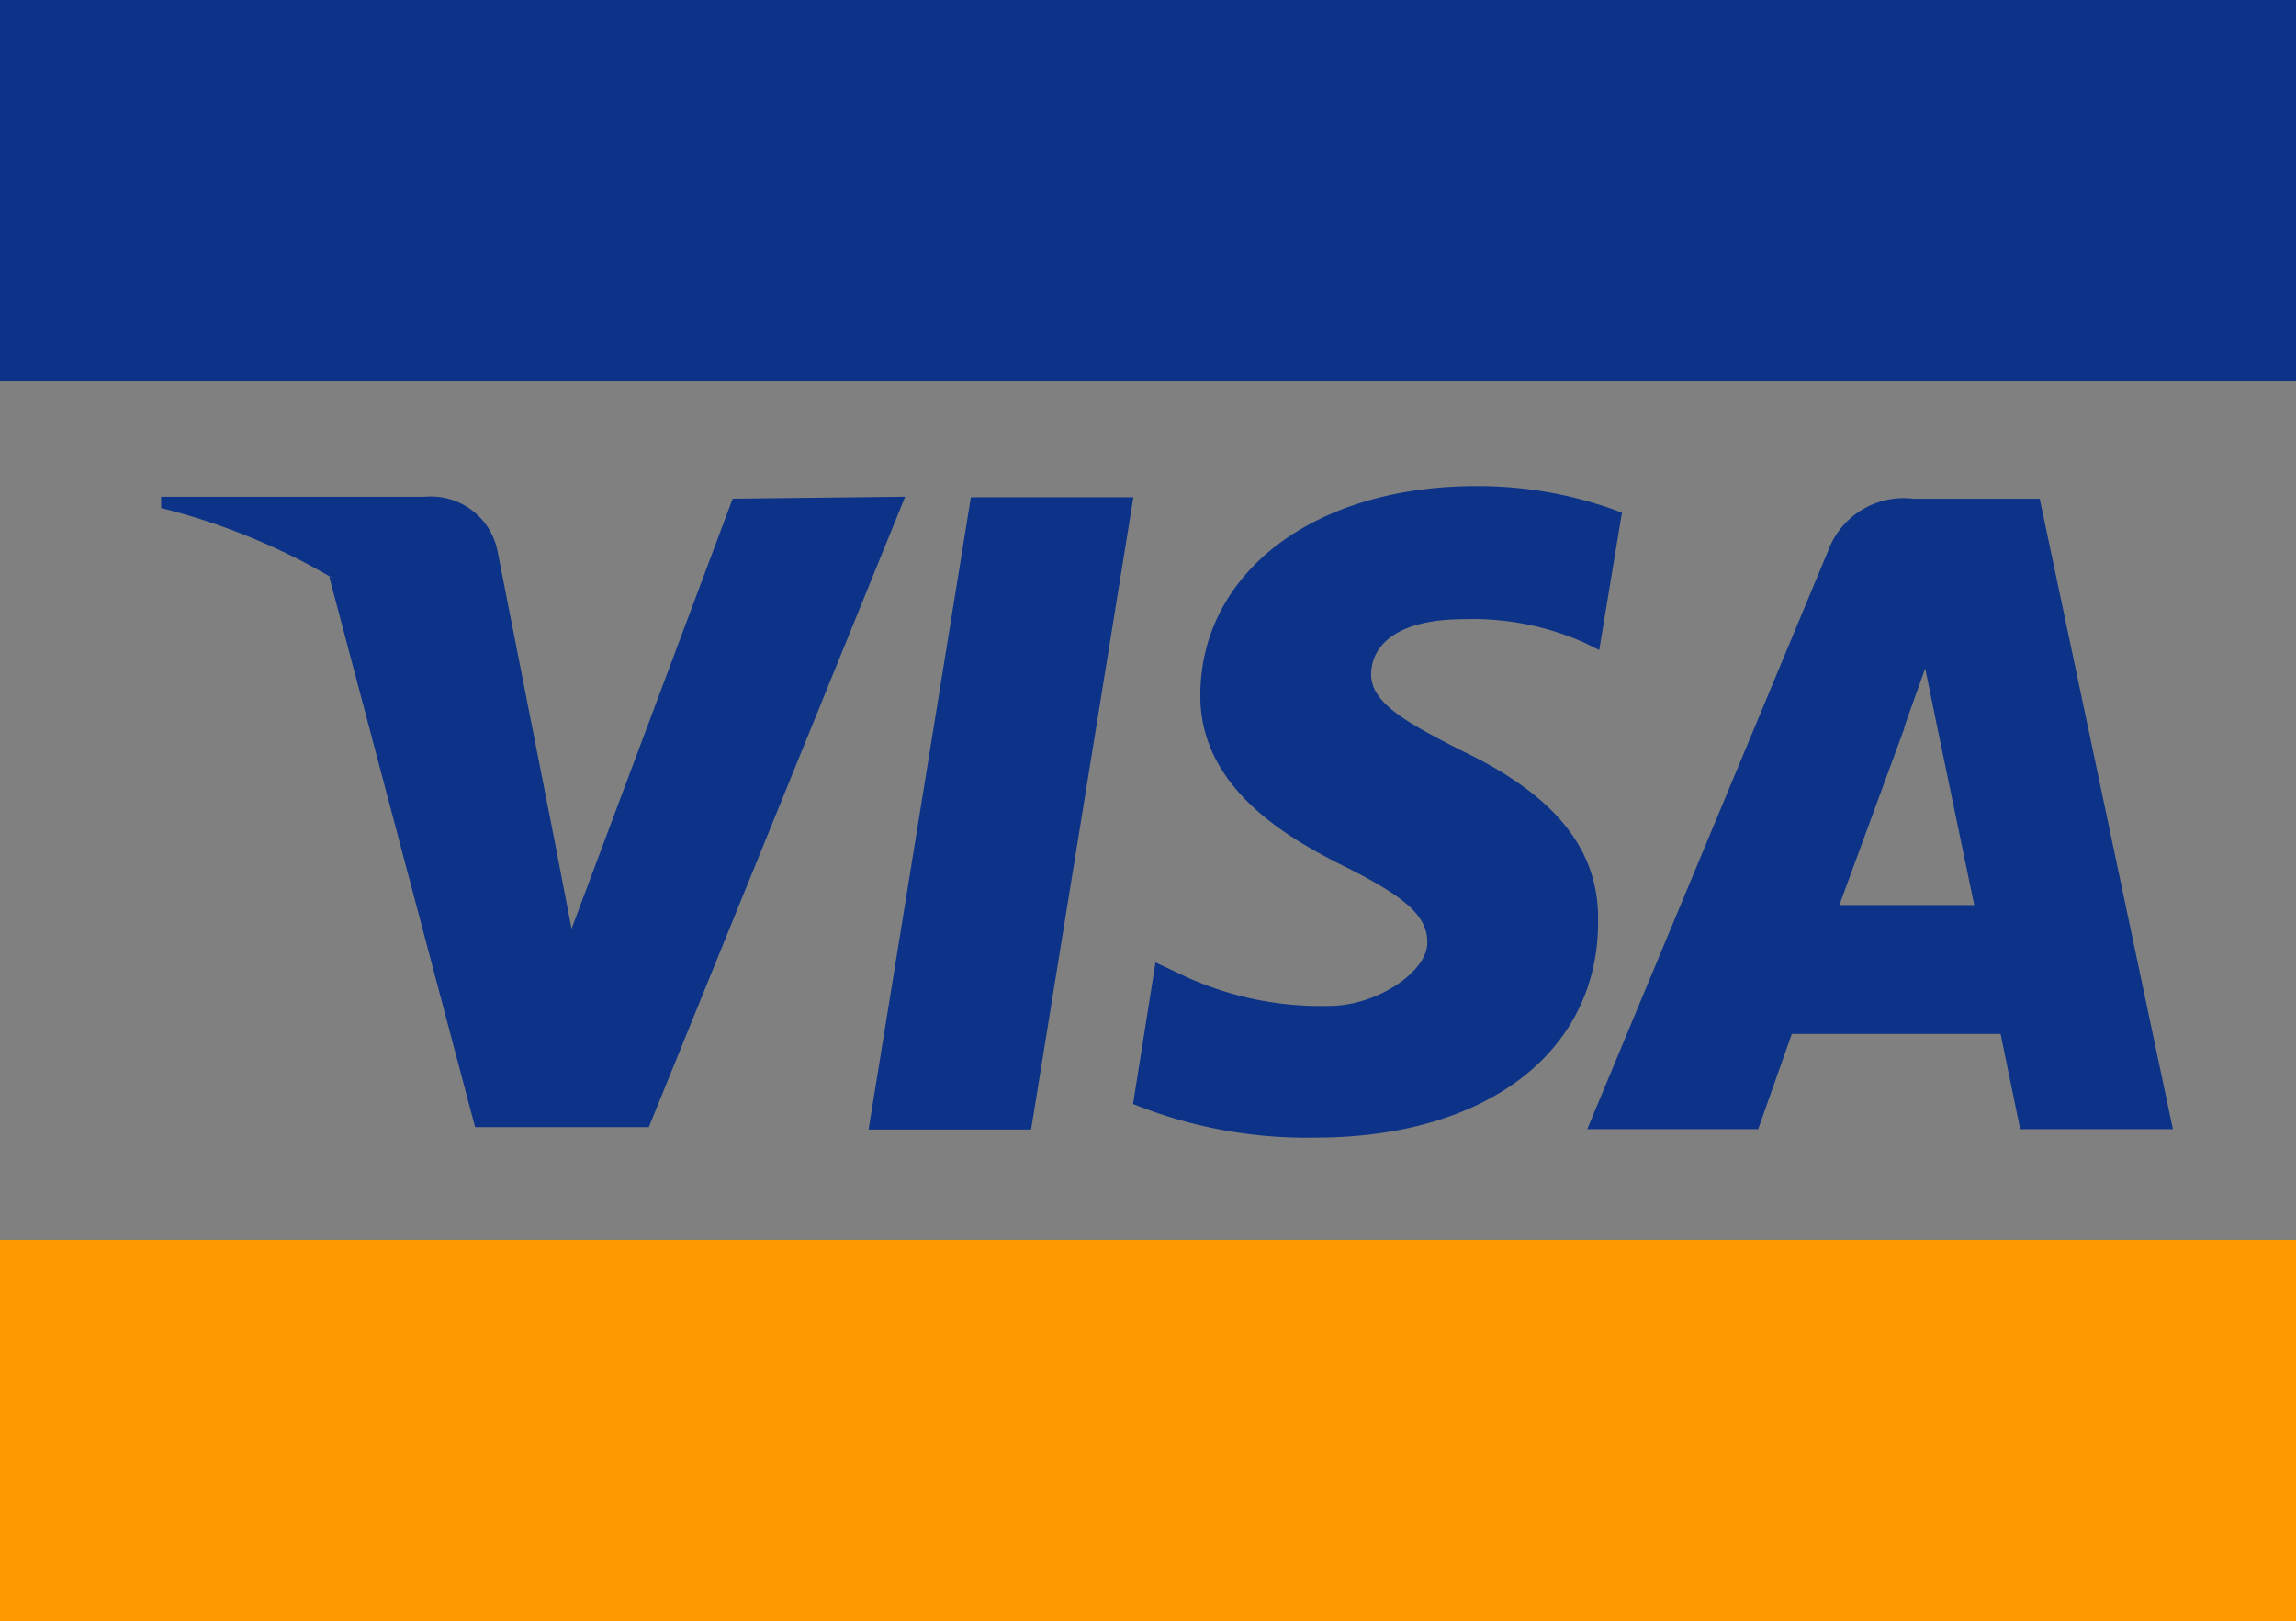 <svg xmlns="http://www.w3.org/2000/svg" width="28.329" height="20" viewBox="0 0 28.329 20"><rect x="0" y="0" width="28.329" height="20" fill="#808080" stroke="none"/><defs><style>.a{fill:#fff;}.a,.b{fill-rule:evenodd;}.b,.d{fill:#0c3387;}.c{fill:#f90;}</style></defs><g transform="translate(1.262 5.998)"><path class="a" d="M13.2,686.5Z" transform="translate(-13.2 -676.803)"/><path class="b" d="M67.9,639l1.262-7.8h2.005L69.905,639Z" transform="translate(-58.445 -631.062)"/><path class="b" d="M92.832,630.728a4.96,4.96,0,0,0-1.8-.328c-1.988,0-3.388,1.054-3.405,2.558-.017,1.123,1,1.746,1.763,2.126s1.054.622,1.037.968-.622.761-1.21.761a4.01,4.01,0,0,1-1.884-.415l-.259-.121-.277,1.746a5.712,5.712,0,0,0,2.247.415c2.109,0,3.491-1.054,3.491-2.662.017-.882-.519-1.556-1.677-2.109-.709-.363-1.141-.6-1.123-.968s.363-.657,1.141-.657a3.388,3.388,0,0,1,1.5.294l.173.086.277-1.677Z" transform="translate(-74.079 -630.4)"/><path class="b" d="M124.783,631.3h-1.556a.993.993,0,0,0-1.054.64l-2.973,7.138h2.109l.415-1.175H124.3l.242,1.175h1.884Zm-2.472,5.013.8-2.178c-.017.017.156-.449.259-.743l.138.674.467,2.247Z" transform="translate(-100.878 -631.144)"/><path class="b" d="M24.452,631.217l-1.988,5.306-.207-1.072-.709-3.6a.837.837,0,0,0-.9-.657H17.4v.138a7.969,7.969,0,0,1,2.143.881l-.069-.035,1.8,6.793h2.143l3.163-7.778Zm-2.333,3.906Z" transform="translate(-16.674 -631.062)"/></g><rect class="c" width="28.329" height="4.703" transform="translate(0 15.297)"/><rect class="d" width="28.329" height="4.703"/></svg>